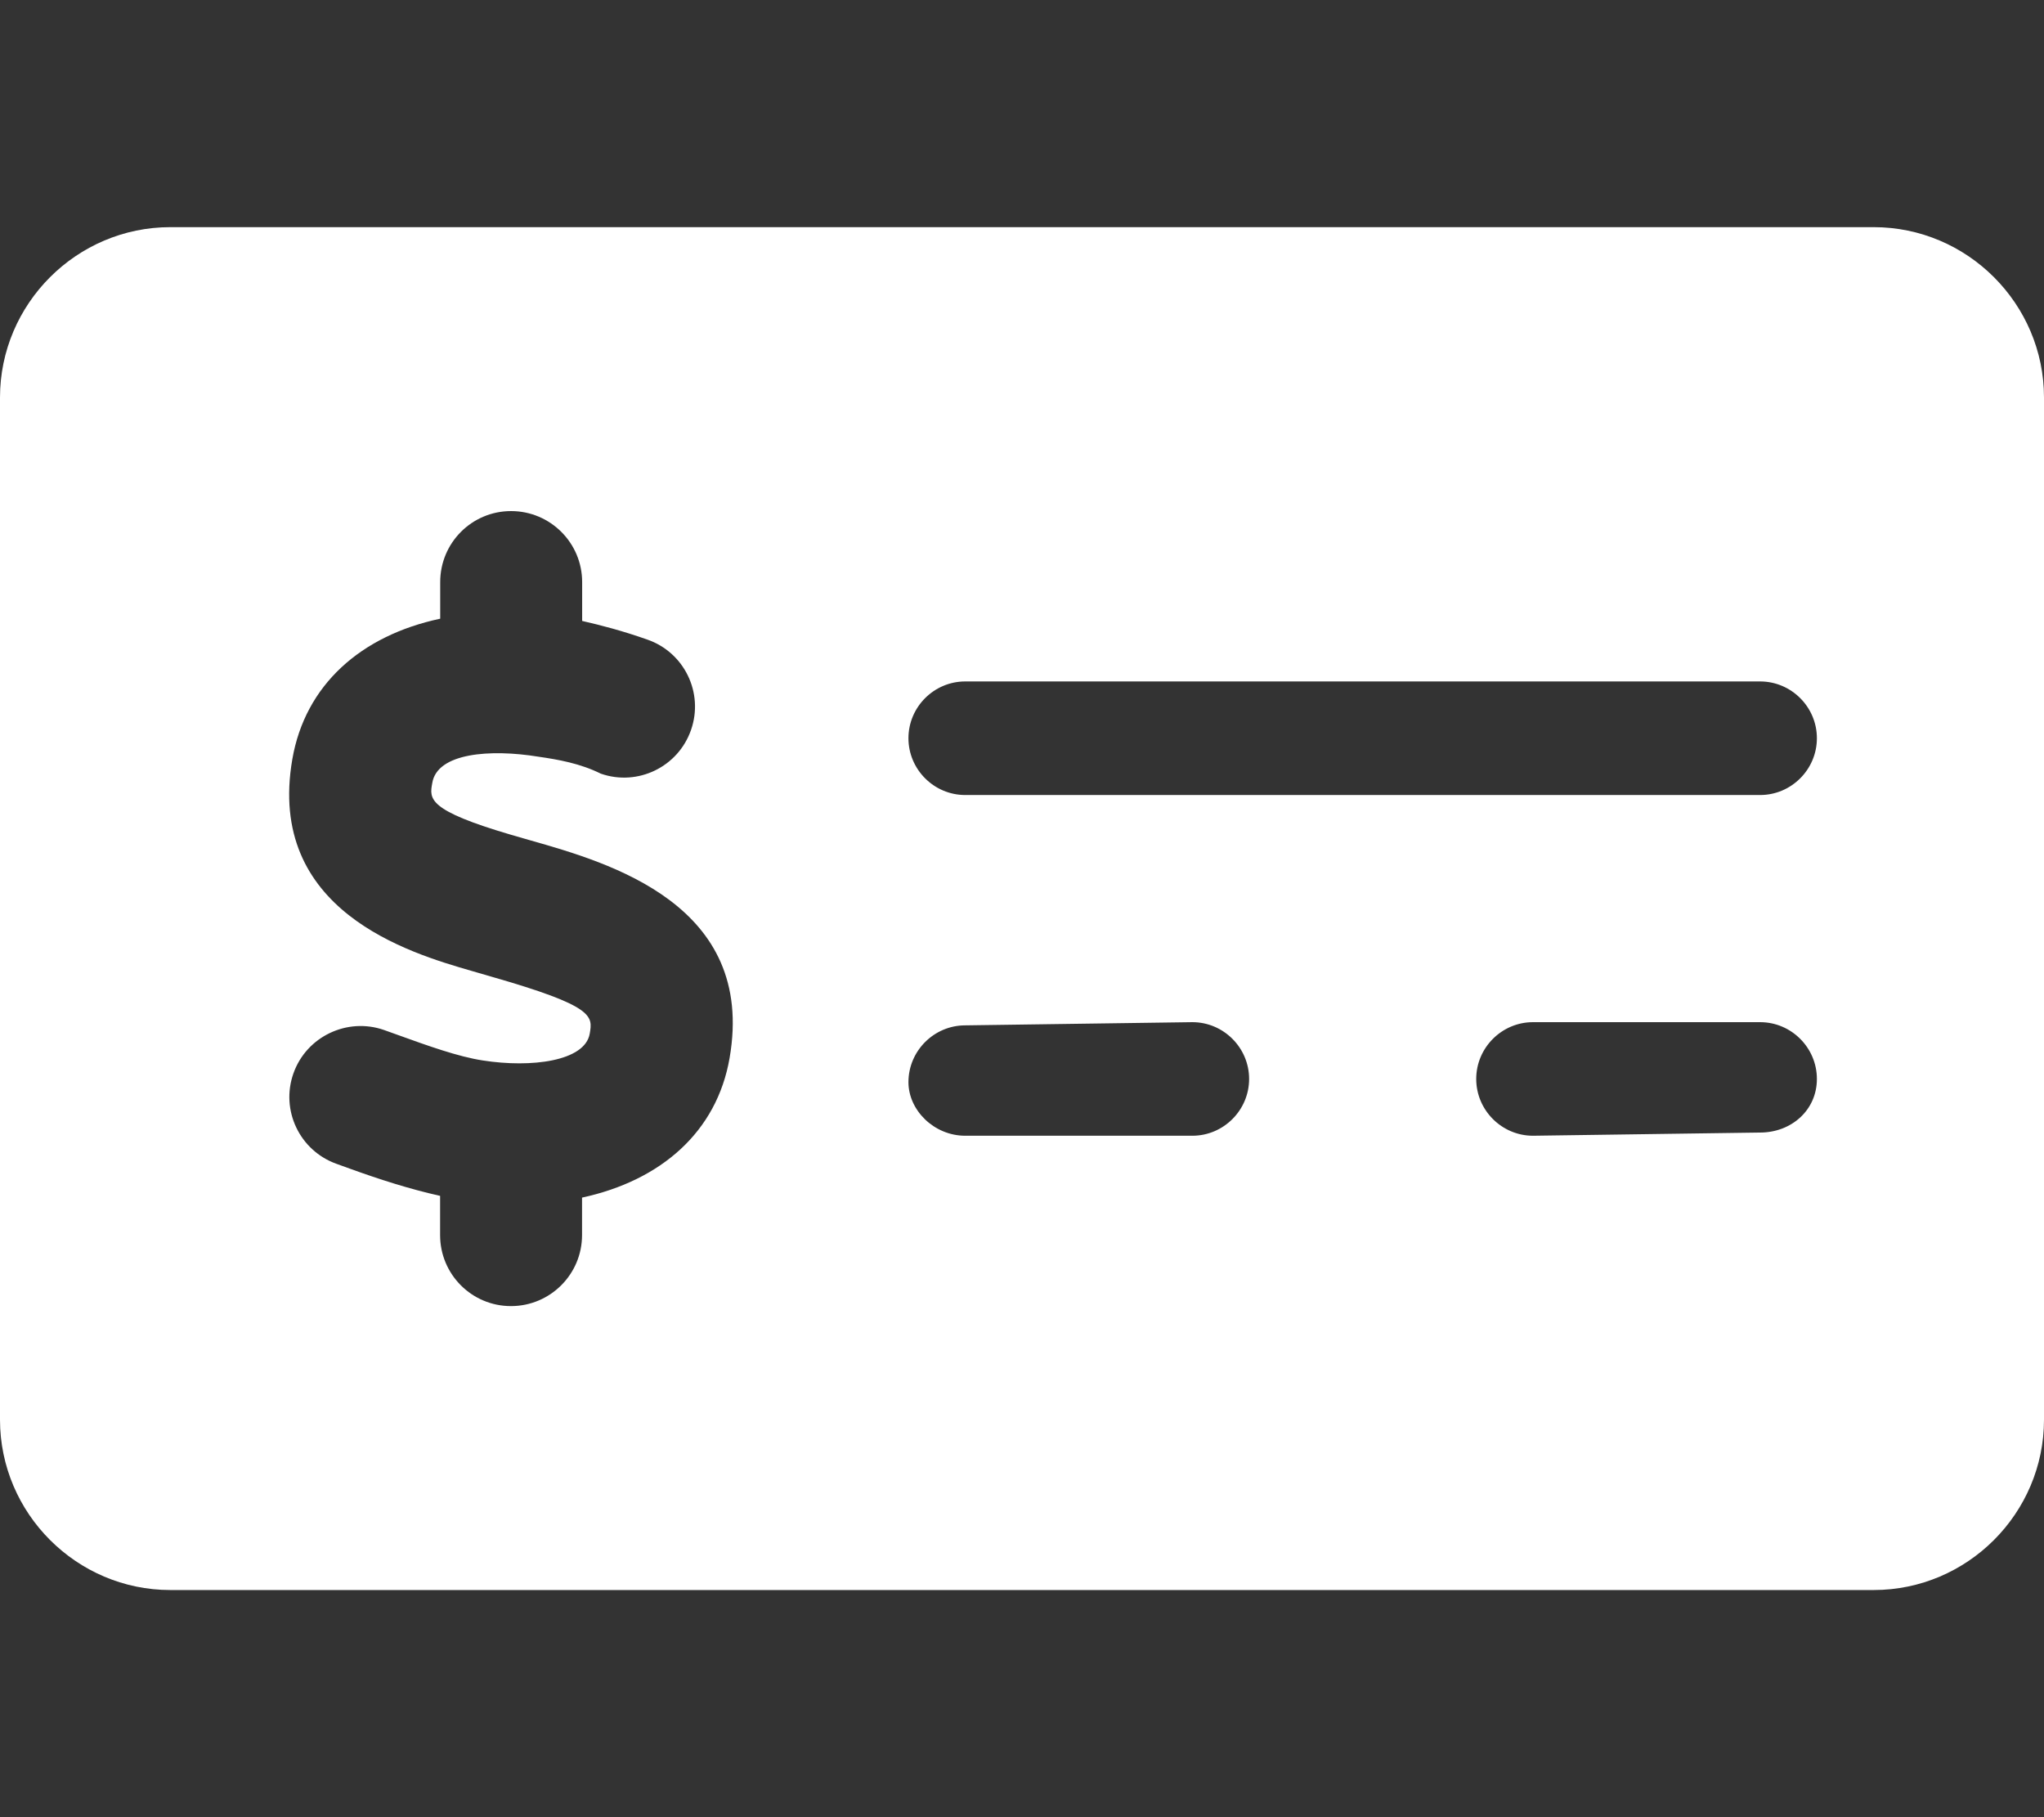 <svg width="576" height="512" viewBox="0 0 576 512" fill="none" xmlns="http://www.w3.org/2000/svg">
<rect x="0" y="0" width="576" height="512" fill="#333333" stroke="none"/>
<path d="M528 64H48C21.6 64 0 85.6 0 112V400C0 426.4 21.6 448 48 448H528C554.4 448 576 426.4 576 400V112C576 85.6 554.4 64 528 64ZM205.6 298.1C201.996 318.92 186.26 332.62 164.02 337.43V348C164.02 359.05 155.032 368 143.99 368C132.948 368 124.02 359.047 124.02 348V336.94C115.313 335.006 106.65 332.188 98.86 329.372L94.829 327.919C84.44 324.2 79 312.8 82.7 302.4C86.4 292 97.89 286.6 108.2 290.2L112.434 291.716C120.278 294.544 129.164 297.763 136.104 298.794C149.724 300.919 164.834 299.013 166.184 291.247C167.043 286.247 167.528 283.497 138.434 275.167L132.7 273.5C115.4 268.5 74.98 256.6 82.38 213.9C85.995 193 101.68 179.08 124.05 174.32V164C124.05 152.95 132.968 144 144.02 144C155.072 144 164.05 152.953 164.05 164V174.95C169.5 176.2 175.3 177.7 182.4 180.2C192.84 183.809 198.37 195.2 194.74 205.64C191.131 216.06 179.74 221.62 169.3 217.98C163.5 215.1 157.3 214 151.7 213.2C138.2 211 123.1 212.1 121.8 220.7C121 225.1 120.5 228.3 144 235.2L149.469 236.778C171.7 243.1 213.1 254.9 205.6 298.1ZM336 320L272 320C263.199 320 256 312.799 256 304.9C256 296.099 263.199 288.9 272 288.9L336 288C344.8 288 352 295.2 352 304C352 312.8 344.8 320 336 320ZM496 319.1L432 320C423.2 320 416 312.8 416 304C416 295.2 423.2 288 432 288L496 288C504.801 288 512 295.199 512 304C512 312.8 504.8 319.1 496 319.1ZM496 224H272C263.2 224 256 216.8 256 208C256 199.2 263.2 192 272 192H496C504.8 192 512 199.2 512 208C512 216.8 504.8 224 496 224Z" fill="white"/>
</svg>
